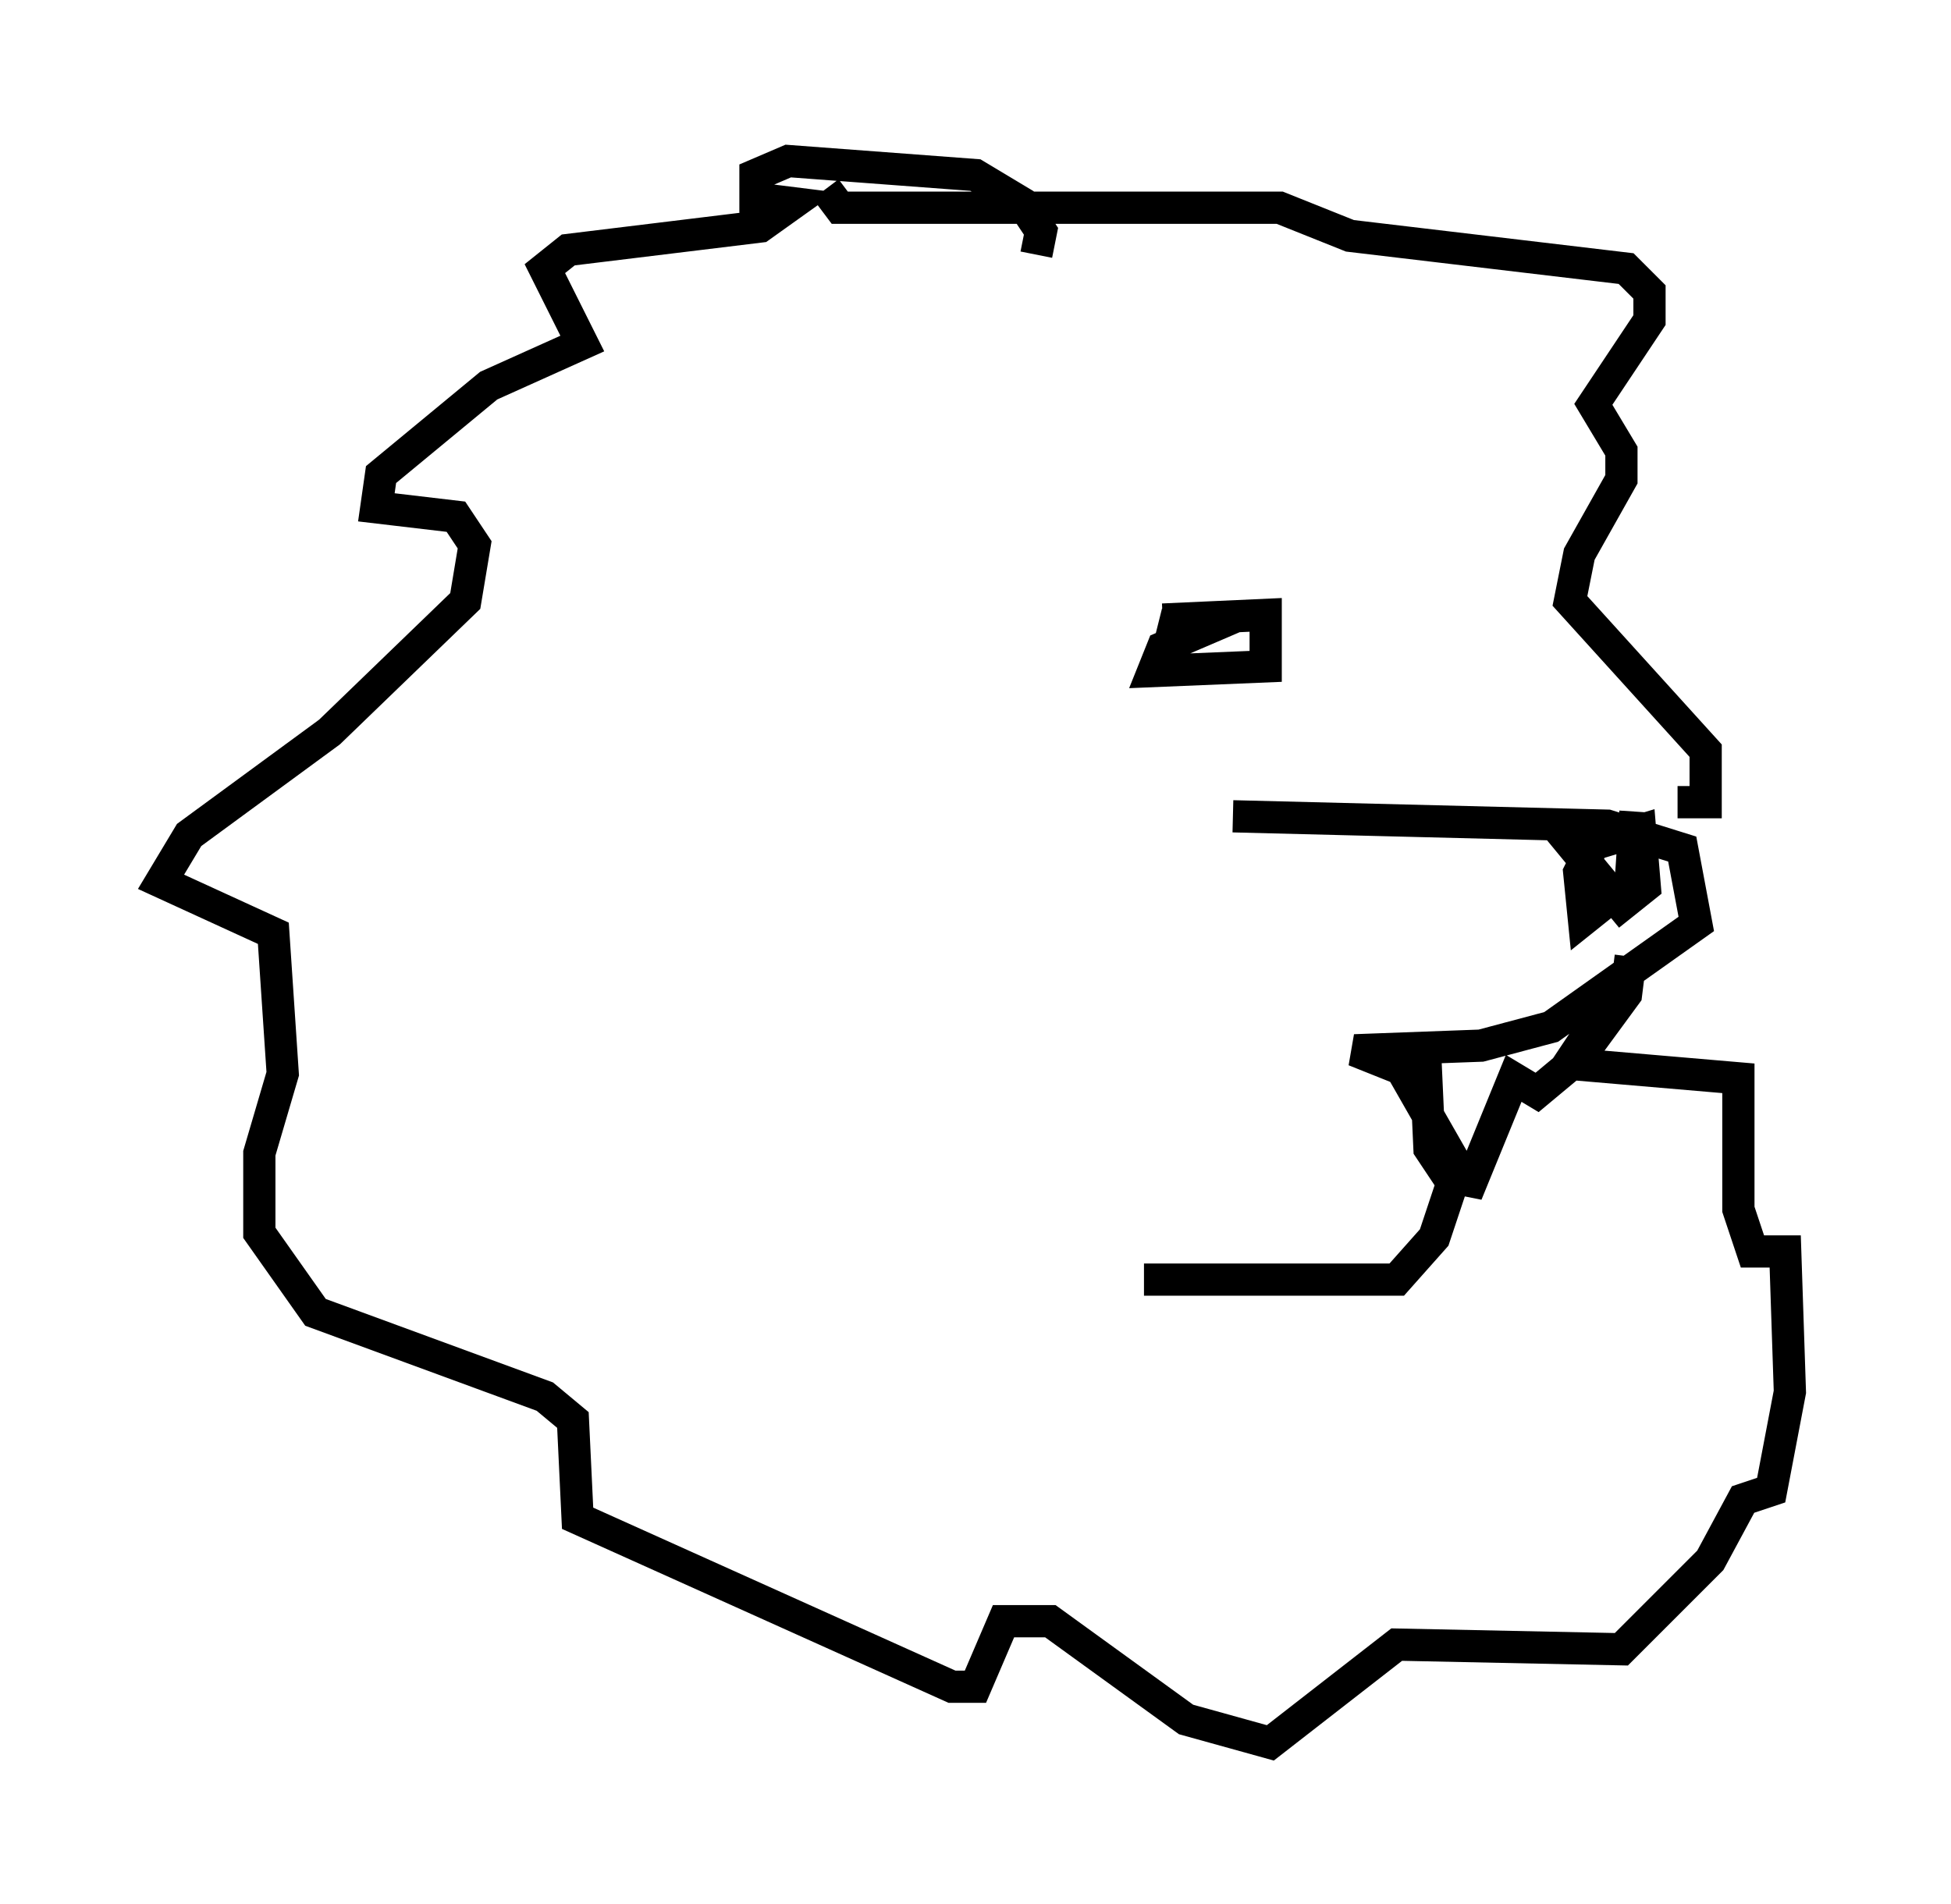 <?xml version="1.0" encoding="utf-8" ?>
<svg baseProfile="full" height="59.095" version="1.1" width="60.547" xmlns="http://www.w3.org/2000/svg" xmlns:ev="http://www.w3.org/2001/xml-events" xmlns:xlink="http://www.w3.org/1999/xlink"><defs /><rect fill="white" height="59.095" width="60.547" x="0" y="0" /><path d="M35.793, 25.626 m2.469, -0.291 l11.62, 0.291 2.324, 0.726 l0.436, 2.324 -4.503, 3.196 l-2.179, 0.581 -3.922, 0.145 l1.453, 0.581 1.743, 3.05 l-0.726, 2.179 -1.162, 1.307 l-7.844, 0.0 m8.715, -7.263 l0.145, 3.196 0.581, 0.872 l0.726, 0.145 1.307, -3.196 l0.726, 0.436 0.872, -0.726 l1.743, -2.615 m0.436, -5.374 l-0.145, 2.179 -1.453, 1.162 l-0.145, -1.453 0.436, -0.872 l1.453, -0.436 0.145, 1.743 l-0.726, 0.581 -2.034, -2.469 m-16.123, -17.721 l0.145, -0.726 -0.581, -0.872 l-1.453, -0.872 -5.81, -0.436 l-1.017, 0.436 0.0, 0.726 l1.162, 0.145 -1.017, 0.726 l-5.955, 0.726 -0.726, 0.581 l1.162, 2.324 -2.905, 1.307 l-3.341, 2.76 -0.145, 1.017 l2.469, 0.291 0.581, 0.872 l-0.291, 1.743 -4.212, 4.067 l-4.358, 3.196 -0.872, 1.453 l3.486, 1.598 0.291, 4.358 l-0.726, 2.469 0.0, 2.469 l1.743, 2.469 7.117, 2.615 l0.872, 0.726 0.145, 3.05 l11.62, 5.229 0.726, 0.0 l0.872, -2.034 1.453, 0.0 l4.212, 3.05 2.615, 0.726 l3.922, -3.05 6.972, 0.145 l2.76, -2.76 1.017, -1.888 l0.872, -0.291 0.581, -3.05 l-0.145, -4.358 -1.017, 0.0 l-0.436, -1.307 0.0, -4.067 l-5.084, -0.436 1.598, -2.179 l0.145, -1.162 m1.453, -4.793 l0.872, 0.0 0.0, -1.598 l-4.212, -4.648 0.291, -1.453 l1.307, -2.324 0.0, -0.872 l-0.872, -1.453 1.743, -2.615 l0.0, -0.872 -0.726, -0.726 l-8.57, -1.017 -2.179, -0.872 l-13.654, 0.0 -0.436, -0.581 m10.458, 13.363 l3.196, -0.145 0.0, 1.598 l-3.486, 0.145 0.291, -0.726 l1.017, -0.436 -1.162, -0.291 " fill="none" stroke="black" stroke-width="1" /></svg>